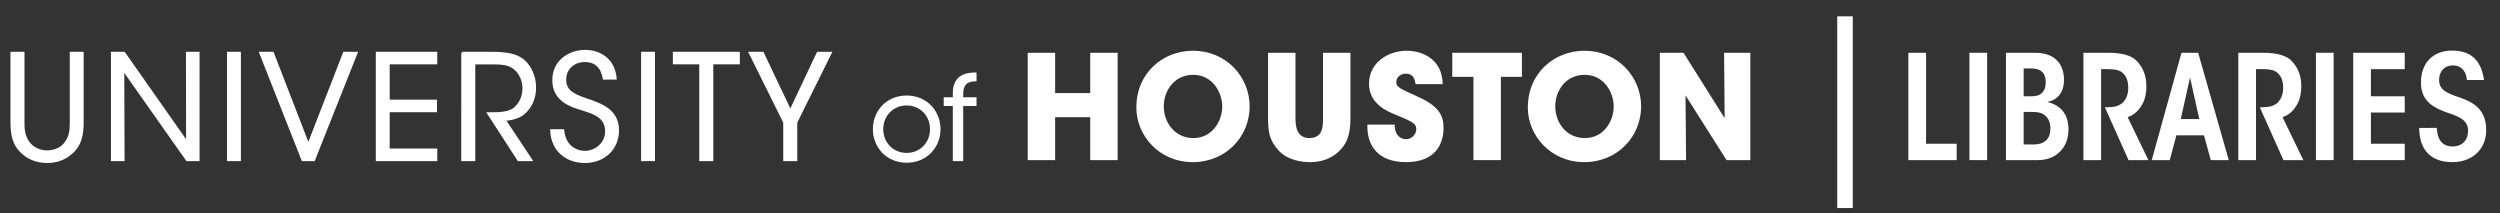 <?xml version="1.0" encoding="iso-8859-1"?>
<!-- Generator: Adobe Illustrator 16.0.4, SVG Export Plug-In . SVG Version: 6.00 Build 0)  -->
<!DOCTYPE svg PUBLIC "-//W3C//DTD SVG 1.1//EN" "http://www.w3.org/Graphics/SVG/1.1/DTD/svg11.dtd">
<svg version="1.1" id="Layer_1" xmlns="http://www.w3.org/2000/svg" xmlns:xlink="http://www.w3.org/1999/xlink" x="0px" y="0px"
	 width="625.658px" height="53.32px" viewBox="0 0 625.658 53.32" style="enable-background:new 0 0 625.658 53.32;"
	 xml:space="preserve">
<rect x="0" y="0" width="625.658" height="53.32" fill="#333333" stroke="none"/>
<g style="enable-background:new    ;">
	<path style="fill:#FFFFFF;" d="M5.876,13.207v17.024c0,2.033,0,3.594,1.271,5.409c0.944,1.343,2.723,2.251,4.683,2.251
		c1.924,0,3.703-0.871,4.61-2.215c1.271-1.778,1.271-3.34,1.271-5.445V13.207h2.977v17.024c0.036,3.122-0.363,6.208-3.049,8.277
		c-1.488,1.271-3.485,2.032-5.808,2.032c-1.888,0-4.248-0.544-5.917-2.032c-2.832-2.287-3.049-5.337-3.049-8.277V13.207H5.876z"/>
	<path style="fill:#FFFFFF;" d="M46.822,35.64l-0.036-22.434h2.904v26.862h-2.904L30.85,17.454l0.073,22.615h-2.904V13.207h3.049
		L46.822,35.64z"/>
	<path style="fill:#FFFFFF;" d="M57.058,13.207h2.977v26.862h-2.977V13.207z"/>
	<path style="fill:#FFFFFF;" d="M65.116,13.207h3.158l8.894,22.979l8.93-22.979h3.158L78.584,40.069h-2.868L65.116,13.207z"/>
	<path style="fill:#FFFFFF;" d="M94.301,13.207h14.883v2.649H97.278v9.33h11.834v2.649H97.278v9.583h11.906v2.65H94.301V13.207z"/>
	<path style="fill:#FFFFFF;" d="M115.682,13.207h7.006c4.211,0,6.171,0.508,7.551,1.379c2.178,1.308,3.667,4.175,3.667,7.225
		c0.036,1.814-0.472,3.738-1.598,5.263c-1.597,2.179-3.521,2.687-5.989,2.94l6.679,10.056h-3.267l-7.587-11.726h0.871
		c1.888,0,4.501-0.036,5.954-1.379c1.416-1.38,2.033-3.013,2.033-4.937c0-1.997-0.98-4.103-2.65-5.191
		c-1.343-0.871-3.013-0.98-5.445-0.98h-4.21v24.213h-3.013V13.207z"/>
	<path style="fill:#FFFFFF;" d="M140.946,32.592c0.436,4.465,3.703,5.408,5.372,5.408c2.795,0,5.373-2.142,5.373-5.118
		c0-3.775-3.23-4.61-6.353-5.627c-2.178-0.653-6.861-2.032-6.861-7.114c-0.072-4.756,3.884-7.405,7.986-7.405
		c3.339,0,7.188,1.851,7.623,6.933h-2.977c-0.327-1.742-1.198-4.392-4.755-4.392c-2.687,0-4.901,1.814-4.901,4.609
		c-0.036,3.268,2.614,4.066,6.68,5.445c2.541,0.98,6.534,2.396,6.534,7.333c0,4.393-3.304,7.877-8.313,7.877
		c-4.501,0-8.24-2.831-8.422-7.949H140.946z"/>
	<path style="fill:#FFFFFF;" d="M160.693,13.207h2.977v26.862h-2.977V13.207z"/>
	<path style="fill:#FFFFFF;" d="M175.249,15.856h-6.607v-2.649h16.263v2.649h-6.643v24.213h-3.013V15.856z"/>
	<path style="fill:#FFFFFF;" d="M196.266,30.631l-8.64-17.424h3.267l6.897,14.521l6.861-14.521h3.267l-8.64,17.424v9.438h-3.013
		V30.631z"/>
</g>
<g style="enable-background:new    ;">
	<path style="fill:none;stroke:#FFFFFF;stroke-width:0.5;stroke-miterlimit:10;" d="M5.876,13.207v17.024
		c0,2.033,0,3.594,1.271,5.409c0.944,1.343,2.723,2.251,4.683,2.251c1.924,0,3.703-0.871,4.61-2.215
		c1.271-1.778,1.271-3.34,1.271-5.445V13.207h2.977v17.024c0.036,3.122-0.363,6.208-3.049,8.277
		c-1.488,1.271-3.485,2.032-5.808,2.032c-1.888,0-4.248-0.544-5.917-2.032c-2.832-2.287-3.049-5.337-3.049-8.277V13.207H5.876z"/>
	<path style="fill:none;stroke:#FFFFFF;stroke-width:0.5;stroke-miterlimit:10;" d="M46.822,35.64l-0.036-22.434h2.904v26.862
		h-2.904L30.85,17.454l0.073,22.615h-2.904V13.207h3.049L46.822,35.64z"/>
	<path style="fill:none;stroke:#FFFFFF;stroke-width:0.5;stroke-miterlimit:10;" d="M57.058,13.207h2.977v26.862h-2.977V13.207z"/>
	<path style="fill:none;stroke:#FFFFFF;stroke-width:0.5;stroke-miterlimit:10;" d="M65.116,13.207h3.158l8.894,22.979l8.93-22.979
		h3.158L78.584,40.069h-2.868L65.116,13.207z"/>
	<path style="fill:none;stroke:#FFFFFF;stroke-width:0.5;stroke-miterlimit:10;" d="M94.301,13.207h14.883v2.649H97.278v9.33h11.834
		v2.649H97.278v9.583h11.906v2.65H94.301V13.207z"/>
	<path style="fill:none;stroke:#FFFFFF;stroke-width:0.5;stroke-miterlimit:10;" d="M115.682,13.207h7.006
		c4.211,0,6.171,0.508,7.551,1.379c2.178,1.308,3.667,4.175,3.667,7.225c0.036,1.814-0.472,3.738-1.598,5.263
		c-1.597,2.179-3.521,2.687-5.989,2.94l6.679,10.056h-3.267l-7.587-11.726h0.871c1.888,0,4.501-0.036,5.954-1.379
		c1.416-1.38,2.033-3.013,2.033-4.937c0-1.997-0.98-4.103-2.65-5.191c-1.343-0.871-3.013-0.98-5.445-0.98h-4.21v24.213h-3.013
		V13.207z"/>
	<path style="fill:none;stroke:#FFFFFF;stroke-width:0.5;stroke-miterlimit:10;" d="M140.946,32.592
		c0.436,4.465,3.703,5.408,5.372,5.408c2.795,0,5.373-2.142,5.373-5.118c0-3.775-3.23-4.61-6.353-5.627
		c-2.178-0.653-6.861-2.032-6.861-7.114c-0.072-4.756,3.884-7.405,7.986-7.405c3.339,0,7.188,1.851,7.623,6.933h-2.977
		c-0.327-1.742-1.198-4.392-4.755-4.392c-2.687,0-4.901,1.814-4.901,4.609c-0.036,3.268,2.614,4.066,6.68,5.445
		c2.541,0.98,6.534,2.396,6.534,7.333c0,4.393-3.304,7.877-8.313,7.877c-4.501,0-8.24-2.831-8.422-7.949H140.946z"/>
	<path style="fill:none;stroke:#FFFFFF;stroke-width:0.5;stroke-miterlimit:10;" d="M160.693,13.207h2.977v26.862h-2.977V13.207z"/>
	<path style="fill:none;stroke:#FFFFFF;stroke-width:0.5;stroke-miterlimit:10;" d="M175.249,15.856h-6.607v-2.649h16.263v2.649
		h-6.643v24.213h-3.013V15.856z"/>
	<path style="fill:none;stroke:#FFFFFF;stroke-width:0.5;stroke-miterlimit:10;" d="M196.266,30.631l-8.64-17.424h3.267
		l6.897,14.521l6.861-14.521h3.267l-8.64,17.424v9.438h-3.013V30.631z"/>
</g>
<g style="enable-background:new    ;">
	<path style="fill:#FFFFFF;" d="M218.696,32.299c0-4.316,3.223-8.144,8.202-8.144c5.007,0,8.23,3.827,8.23,8.173
		s-3.223,8.145-8.23,8.145c-4.979,0-8.202-3.799-8.202-8.145V32.299z M220.796,32.356c0,3.512,2.676,6.159,6.101,6.159
		c3.453,0,6.101-2.647,6.101-6.188s-2.647-6.188-6.101-6.188c-3.425,0-6.101,2.647-6.101,6.188V32.356z"/>
	<path style="fill:#FFFFFF;" d="M238.701,26.284h-2.273v-1.697h2.273V23.32c0-4.777,3.77-4.921,5.439-4.921v1.698
		c-1.065,0.058-3.338,0.058-3.338,3.424v1.065h3.338v1.697h-3.338v13.785h-2.101V26.284z"/>
</g>
<g style="enable-background:new    ;">
	<path style="fill:none;stroke:#FFFFFF;stroke-width:0.5;stroke-miterlimit:10;" d="M218.696,32.299
		c0-4.316,3.223-8.144,8.202-8.144c5.007,0,8.23,3.827,8.23,8.173s-3.223,8.145-8.23,8.145c-4.979,0-8.202-3.799-8.202-8.145V32.299
		z M220.796,32.356c0,3.512,2.676,6.159,6.101,6.159c3.453,0,6.101-2.647,6.101-6.188s-2.647-6.188-6.101-6.188
		c-3.425,0-6.101,2.647-6.101,6.188V32.356z"/>
	<path style="fill:none;stroke:#FFFFFF;stroke-width:0.5;stroke-miterlimit:10;" d="M238.701,26.284h-2.273v-1.697h2.273V23.32
		c0-4.777,3.77-4.921,5.439-4.921v1.698c-1.065,0.058-3.338,0.058-3.338,3.424v1.065h3.338v1.697h-3.338v13.785h-2.101V26.284z"/>
</g>
<g style="enable-background:new    ;">
	<path style="fill:#FFFFFF;" d="M257.2,40.069V13.207h6.861v10.092h8.785V13.207h6.861v26.862h-6.861V29.324h-8.785v10.745H257.2z"
		/>
	<path style="fill:#FFFFFF;" d="M284.389,26.928c0-8.785,6.752-14.23,14.157-14.23c8.276,0,14.194,6.462,14.194,13.939
		c0,7.479-5.881,13.939-14.23,13.939c-8.458,0-14.121-6.715-14.121-13.612V26.928z M291.25,26.601c0,4.103,2.795,7.95,7.405,7.95
		c4.864,0,7.224-4.429,7.224-7.877c0-3.485-2.36-7.95-7.297-7.95c-4.755,0-7.333,4.065-7.333,7.841V26.601z"/>
	<path style="fill:#FFFFFF;" d="M324.21,13.207v16.227c0,0.907,0.036,2.178,0.472,3.23c0.472,1.053,1.343,1.888,3.013,1.888
		c1.706,0,2.578-0.763,2.977-1.742c0.436-1.017,0.436-2.323,0.436-3.376V13.207h6.861v16.227c0,4.501-0.98,6.497-2.687,8.24
		c-1.742,1.778-4.175,2.903-7.515,2.903c-1.96,0-5.518-0.472-7.731-2.867c-2.214-2.433-2.687-4.32-2.687-8.276V13.207H324.21z"/>
	<path style="fill:#FFFFFF;" d="M349.038,31.176c0,3.122,1.924,3.666,2.796,3.666c1.634,0,2.613-1.343,2.613-2.577
		c0-1.416-1.125-1.852-5.263-3.594c-1.889-0.763-6.571-2.65-6.571-7.695c0-5.409,4.901-8.277,9.401-8.277
		c3.703,0,8.931,1.888,9.039,8.35h-6.787c-0.146-0.907-0.363-2.613-2.469-2.613c-1.198,0-2.359,0.835-2.359,2.105
		c0,1.233,0.726,1.561,5.554,3.738c5.009,2.251,6.28,4.574,6.28,7.696c0,4.283-2.251,8.603-9.366,8.603
		c-7.042,0-9.874-4.138-9.692-9.401H349.038z"/>
	<path style="fill:#FFFFFF;" d="M368.749,19.232h-5.3v-6.025h17.425v6.025h-5.264v20.837h-6.861V19.232z"/>
	<path style="fill:#FFFFFF;" d="M382.361,26.928c0-8.785,6.752-14.23,14.157-14.23c8.276,0,14.193,6.462,14.193,13.939
		c0,7.479-5.881,13.939-14.229,13.939c-8.458,0-14.121-6.715-14.121-13.612V26.928z M389.222,26.601c0,4.103,2.795,7.95,7.406,7.95
		c4.863,0,7.224-4.429,7.224-7.877c0-3.485-2.36-7.95-7.297-7.95c-4.755,0-7.333,4.065-7.333,7.841V26.601z"/>
	<path style="fill:#FFFFFF;" d="M431.62,29.578l-0.145-16.371h6.57v26.862h-5.953l-10.273-16.19l0.145,16.19h-6.57V13.207h5.918
		L431.62,29.578z"/>
</g>
<g style="enable-background:new    ;">
	<path style="fill:#FFFFFF;" d="M463.683,4.089v47.974h-3.887V4.089H463.683z"/>
</g>
<g style="enable-background:new    ;">
	<path style="fill:#FFFFFF;" d="M477.593,13.207h4.429v22.761h7.659v4.102h-12.088V13.207z"/>
	<path style="fill:#FFFFFF;" d="M492.874,13.207h4.43v26.862h-4.43V13.207z"/>
	<path style="fill:#FFFFFF;" d="M502.022,13.207h7.115c2.576,0,4.246,0.617,5.408,1.706c1.416,1.198,1.996,3.122,1.996,5.046
		c0,3.376-1.778,5.082-4.174,5.554c3.412,0.835,5.3,3.122,5.3,6.861c0,2.432-0.835,4.429-2.36,5.771
		c-1.197,1.161-3.012,1.924-5.299,1.924h-7.986V13.207z M506.45,24.096h1.925c1.089,0,1.924-0.218,2.505-0.689
		c0.799-0.689,1.089-1.634,1.089-2.867c0-1.308-0.437-2.215-1.089-2.723c-0.545-0.436-1.307-0.69-2.723-0.69h-1.707V24.096z
		 M506.45,36.148h2.541c1.308,0,2.215-0.29,2.832-0.835c0.871-0.616,1.307-1.633,1.307-3.121c0.037-1.452-0.472-2.614-1.307-3.268
		c-0.617-0.581-1.561-0.907-2.94-0.907h-2.433V36.148z"/>
	<path style="fill:#FFFFFF;" d="M521.406,13.207h6.243c3.885,0,5.99,0.871,7.115,2.069c1.525,1.561,2.396,3.63,2.396,6.316
		c0,1.524-0.254,3.085-0.943,4.355c-0.908,1.742-2.179,2.832-3.74,3.376l5.191,10.745h-4.973l-5.918-13.214
		c0.509,0,0.799,0,1.199-0.036c1.307-0.036,2.468-0.362,3.303-1.161c0.98-0.98,1.344-2.323,1.344-3.667
		c0-1.451-0.328-2.903-1.562-3.884c-0.835-0.653-2.069-0.799-3.558-0.799h-1.67v22.761h-4.429V13.207z"/>
	<path style="fill:#FFFFFF;" d="M543.005,40.069h-4.502l7.441-26.862h4.175l7.659,26.862h-4.501l-1.706-6.207h-6.896L543.005,40.069
		z M548.087,19.414l-2.324,10.382h4.646L548.087,19.414z"/>
	<path style="fill:#FFFFFF;" d="M560.173,13.207h6.244c3.885,0,5.99,0.871,7.115,2.069c1.524,1.561,2.396,3.63,2.396,6.316
		c0,1.524-0.255,3.085-0.944,4.355c-0.907,1.742-2.179,2.832-3.739,3.376l5.191,10.745h-4.974l-5.917-13.214
		c0.508,0,0.799,0,1.198-0.036c1.307-0.036,2.468-0.362,3.304-1.161c0.979-0.98,1.343-2.323,1.343-3.667
		c0-1.451-0.327-2.903-1.562-3.884c-0.834-0.653-2.068-0.799-3.557-0.799h-1.67v22.761h-4.43V13.207z"/>
	<path style="fill:#FFFFFF;" d="M579.593,13.207h4.43v26.862h-4.43V13.207z"/>
	<path style="fill:#FFFFFF;" d="M588.923,13.207h12.887v4.102h-8.458v6.788h8.458v4.066h-8.458v7.805h8.458v4.102h-12.887V13.207z"
		/>
	<path style="fill:#FFFFFF;" d="M609.831,32.01c0.182,3.34,1.706,4.646,3.957,4.646c2.359,0,3.884-1.524,3.884-3.993
		c0-3.013-3.085-3.703-5.881-4.719c-2.649-1.053-5.917-2.578-5.917-7.225c-0.036-4.937,3.014-8.059,7.769-8.059
		c4.61,0,7.296,2.287,8.022,7.369h-4.283c-0.146-1.96-1.198-3.666-3.559-3.666c-2.104,0-3.412,1.561-3.412,3.666
		c0,2.904,2.832,3.521,5.918,4.646c2.577,1.017,5.881,2.687,5.881,7.877c0,4.938-3.631,8.022-8.459,8.022
		c-5.372,0-8.276-3.013-8.312-8.566H609.831z"/>
</g>
</svg>

